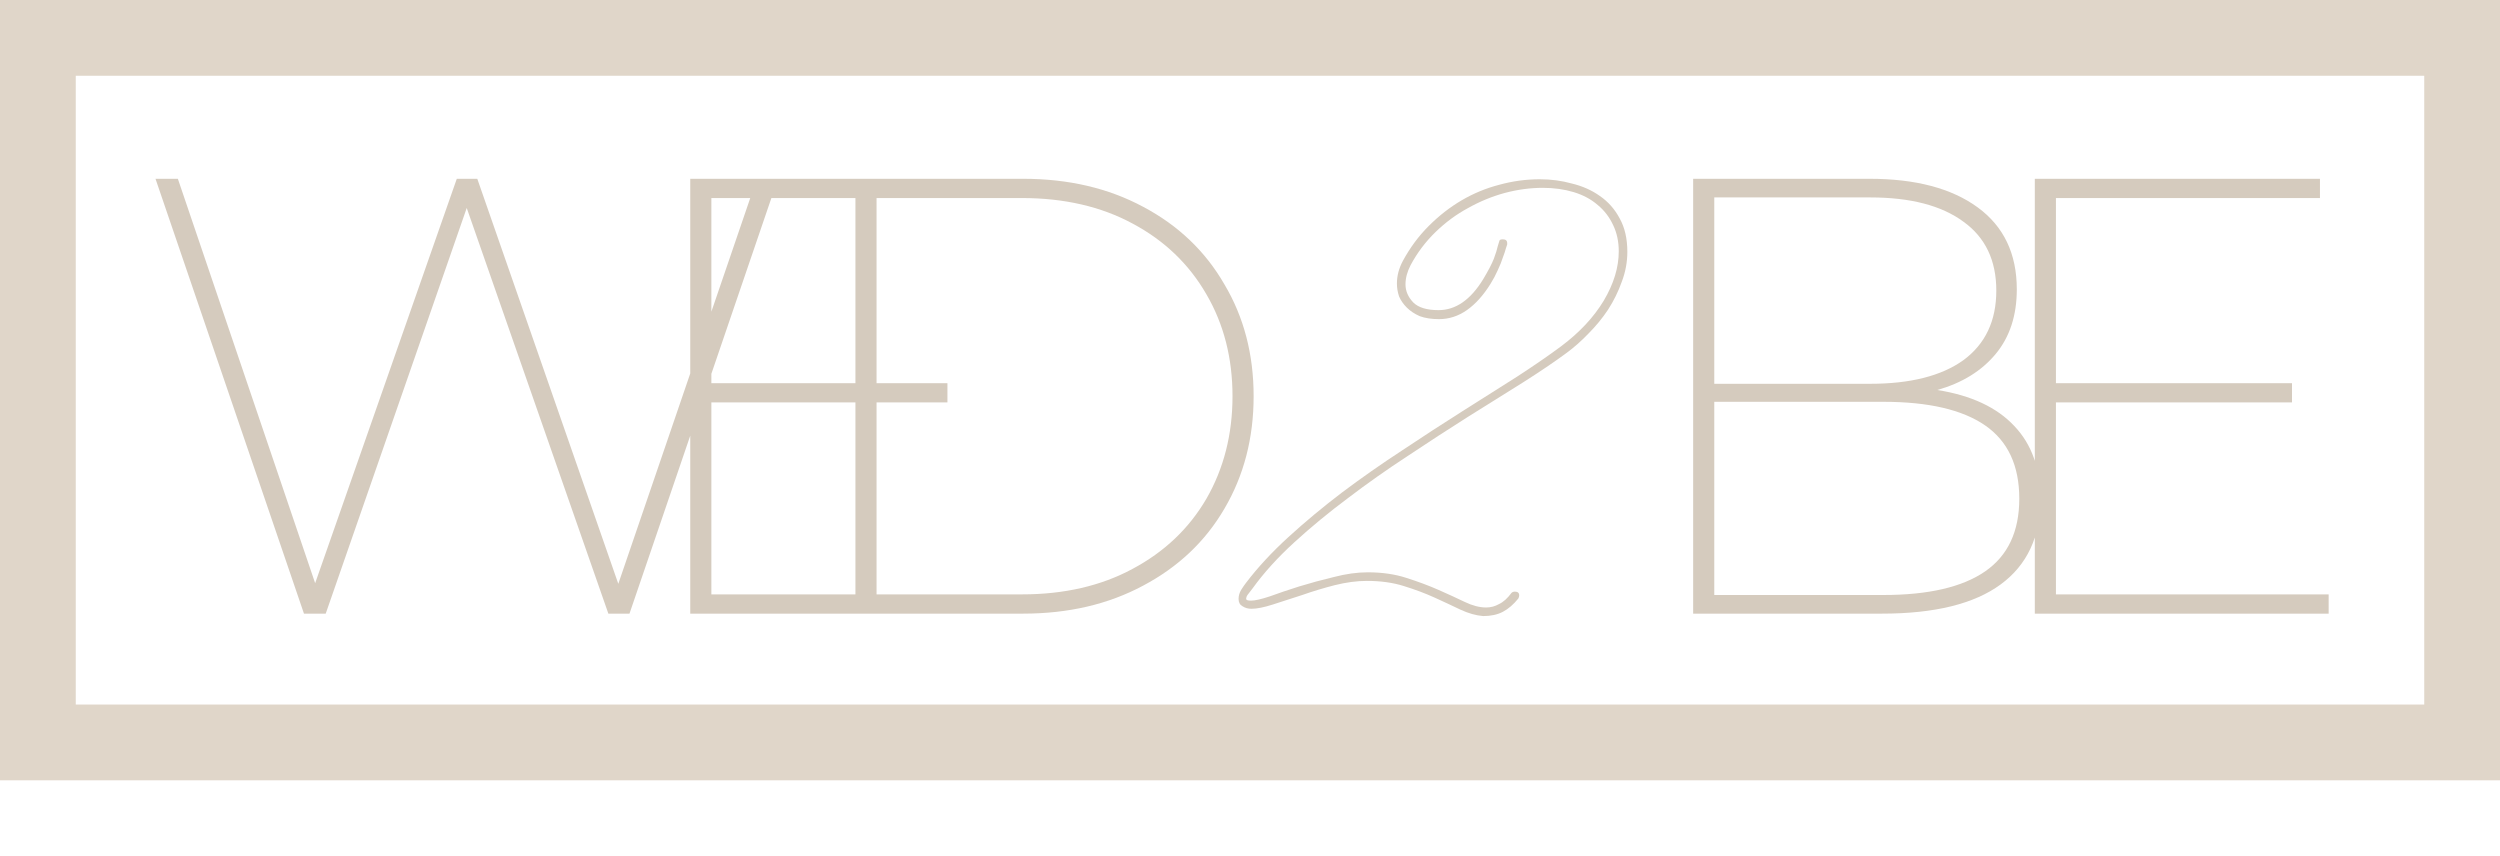 <svg width="330" height="113" viewBox="0 0 330 113" fill="none" xmlns="http://www.w3.org/2000/svg">
<path d="M255.722 51.48C260.205 52.191 263.594 53.776 265.89 56.236C268.186 58.641 269.334 61.867 269.334 65.912C269.334 70.832 267.585 74.577 264.086 77.146C260.587 79.715 255.367 81 248.424 81H223.496V23.6H246.784C252.852 23.6 257.608 24.857 261.052 27.372C264.496 29.887 266.218 33.495 266.218 38.196C266.218 41.64 265.289 44.483 263.43 46.724C261.571 48.965 259.002 50.551 255.722 51.48ZM226.284 26.06V50.66H246.866C252.169 50.66 256.269 49.621 259.166 47.544C262.063 45.412 263.512 42.351 263.512 38.36C263.512 34.369 262.063 31.335 259.166 29.258C256.269 27.126 252.169 26.06 246.866 26.06H226.284ZM248.588 78.54C254.547 78.54 259.029 77.501 262.036 75.424C265.043 73.347 266.546 70.149 266.546 65.83C266.546 61.457 265.043 58.231 262.036 56.154C259.029 54.077 254.547 53.038 248.588 53.038H226.284V78.54H248.588ZM307.382 78.458V81H268.596V23.6H306.234V26.142H271.384V50.578H302.544V53.12H271.384V78.458H307.382Z" fill="#D5CBBE"/>
<rect x="5" y="5" width="320" height="93" stroke="#E0D6C9" stroke-width="10"/>
<path d="M102.69 23.6L83.092 81H80.304L61.608 27.454L42.994 81H40.124L20.526 23.6H23.478L41.6 76.982L60.296 23.6H63.002L81.616 77.064L99.902 23.6H102.69ZM129.899 78.458V81H91.113V23.6H128.751V26.142H93.901V50.578H125.061V53.12H93.901V78.458H129.899ZM112.917 23.6H135.057C141.016 23.6 146.291 24.83 150.883 27.29C155.53 29.75 159.11 33.167 161.625 37.54C164.194 41.859 165.479 46.779 165.479 52.3C165.479 57.821 164.194 62.769 161.625 67.142C159.11 71.461 155.53 74.85 150.883 77.31C146.291 79.77 141.016 81 135.057 81H112.917V23.6ZM134.893 78.458C140.469 78.458 145.334 77.337 149.489 75.096C153.698 72.855 156.951 69.766 159.247 65.83C161.543 61.839 162.691 57.329 162.691 52.3C162.691 47.271 161.543 42.788 159.247 38.852C156.951 34.861 153.698 31.745 149.489 29.504C145.334 27.263 140.469 26.142 134.893 26.142H115.705V78.458H134.893Z" fill="#D5CBBE"/>
<path d="M195.777 81.322C194.833 81.247 193.833 80.963 192.775 80.473C191.756 79.982 190.623 79.453 189.377 78.887C188.131 78.32 186.771 77.811 185.299 77.357C183.864 76.904 182.24 76.678 180.428 76.678C179.106 76.678 177.69 76.867 176.18 77.244C174.707 77.622 173.272 78.056 171.875 78.547C170.516 79 169.232 79.415 168.023 79.793C166.853 80.171 165.909 80.359 165.191 80.359C164.738 80.359 164.342 80.246 164.002 80.019C163.662 79.831 163.492 79.51 163.492 79.057C163.492 78.641 163.605 78.245 163.832 77.867C164.096 77.452 164.304 77.15 164.455 76.961C166.003 74.922 167.872 72.902 170.063 70.9C172.253 68.899 174.613 66.936 177.143 65.01C179.71 63.084 182.354 61.234 185.072 59.459C187.791 57.647 190.434 55.928 193.002 54.305C195.57 52.681 197.986 51.152 200.252 49.717C202.518 48.244 204.462 46.904 206.086 45.695C208.503 43.883 210.372 41.882 211.693 39.691C213.015 37.464 213.676 35.292 213.676 33.178C213.676 31.894 213.43 30.742 212.939 29.723C212.449 28.665 211.769 27.778 210.9 27.061C210.032 26.305 208.975 25.739 207.729 25.361C206.482 24.984 205.123 24.795 203.65 24.795C201.989 24.795 200.309 25.021 198.609 25.475C196.948 25.928 195.343 26.588 193.795 27.457C192.247 28.288 190.812 29.345 189.49 30.629C188.169 31.913 187.074 33.367 186.205 34.99C185.752 35.859 185.525 36.708 185.525 37.539C185.525 38.408 185.865 39.2 186.545 39.918C187.225 40.598 188.339 40.938 189.887 40.938C192.152 40.938 194.116 39.578 195.777 36.859C196.457 35.727 196.929 34.82 197.193 34.141C197.458 33.423 197.628 32.876 197.703 32.498C197.816 32.12 197.892 31.875 197.93 31.762C197.967 31.648 198.118 31.592 198.383 31.592C198.76 31.592 198.949 31.762 198.949 32.102V32.272C198.949 32.309 198.893 32.479 198.779 32.781C198.704 33.083 198.572 33.48 198.383 33.971C198.232 34.462 198.005 35.028 197.703 35.67C197.439 36.274 197.118 36.878 196.74 37.482C195.796 38.993 194.758 40.145 193.625 40.938C192.492 41.73 191.265 42.127 189.943 42.127C188.962 42.127 188.112 41.995 187.395 41.73C186.715 41.428 186.148 41.051 185.695 40.598C185.242 40.145 184.902 39.654 184.676 39.125C184.487 38.559 184.393 37.992 184.393 37.426C184.393 36.406 184.657 35.406 185.186 34.424C186.13 32.687 187.262 31.157 188.584 29.836C189.943 28.477 191.397 27.344 192.945 26.438C194.493 25.531 196.136 24.852 197.873 24.398C199.648 23.907 201.441 23.662 203.254 23.662C204.727 23.662 206.143 23.851 207.502 24.229C208.899 24.568 210.126 25.116 211.184 25.871C212.279 26.626 213.147 27.608 213.789 28.816C214.469 30.025 214.809 31.497 214.809 33.234C214.809 34.594 214.563 35.915 214.072 37.199C213.619 38.483 213.015 39.71 212.26 40.881C211.505 42.014 210.636 43.071 209.654 44.053C208.71 45.035 207.747 45.884 206.766 46.602C205.18 47.772 203.254 49.075 200.988 50.51C198.76 51.907 196.344 53.417 193.738 55.041C191.171 56.665 188.527 58.383 185.809 60.195C183.09 61.97 180.465 63.82 177.936 65.746C175.406 67.634 173.046 69.579 170.855 71.58C168.665 73.581 166.834 75.602 165.361 77.641C165.173 77.905 164.984 78.15 164.795 78.377C164.606 78.603 164.512 78.792 164.512 78.943C164.474 79.019 164.474 79.076 164.512 79.113C164.549 79.227 164.757 79.283 165.135 79.283C165.663 79.283 166.494 79.094 167.627 78.717C168.76 78.301 170.044 77.867 171.479 77.414C172.951 76.961 174.48 76.546 176.066 76.168C177.652 75.753 179.144 75.545 180.541 75.545C182.429 75.545 184.128 75.79 185.639 76.281C187.187 76.772 188.603 77.301 189.887 77.867C191.171 78.434 192.322 78.962 193.342 79.453C194.361 79.944 195.305 80.189 196.174 80.189C196.778 80.189 197.344 80.038 197.873 79.736C198.439 79.472 198.987 78.981 199.516 78.264C199.629 78.15 199.78 78.094 199.969 78.094C200.346 78.094 200.535 78.264 200.535 78.603C200.535 78.717 200.497 78.849 200.422 79C199.78 79.793 199.1 80.378 198.383 80.756C197.665 81.133 196.797 81.322 195.777 81.322Z" fill="#D5CBBE"/>
</svg>
